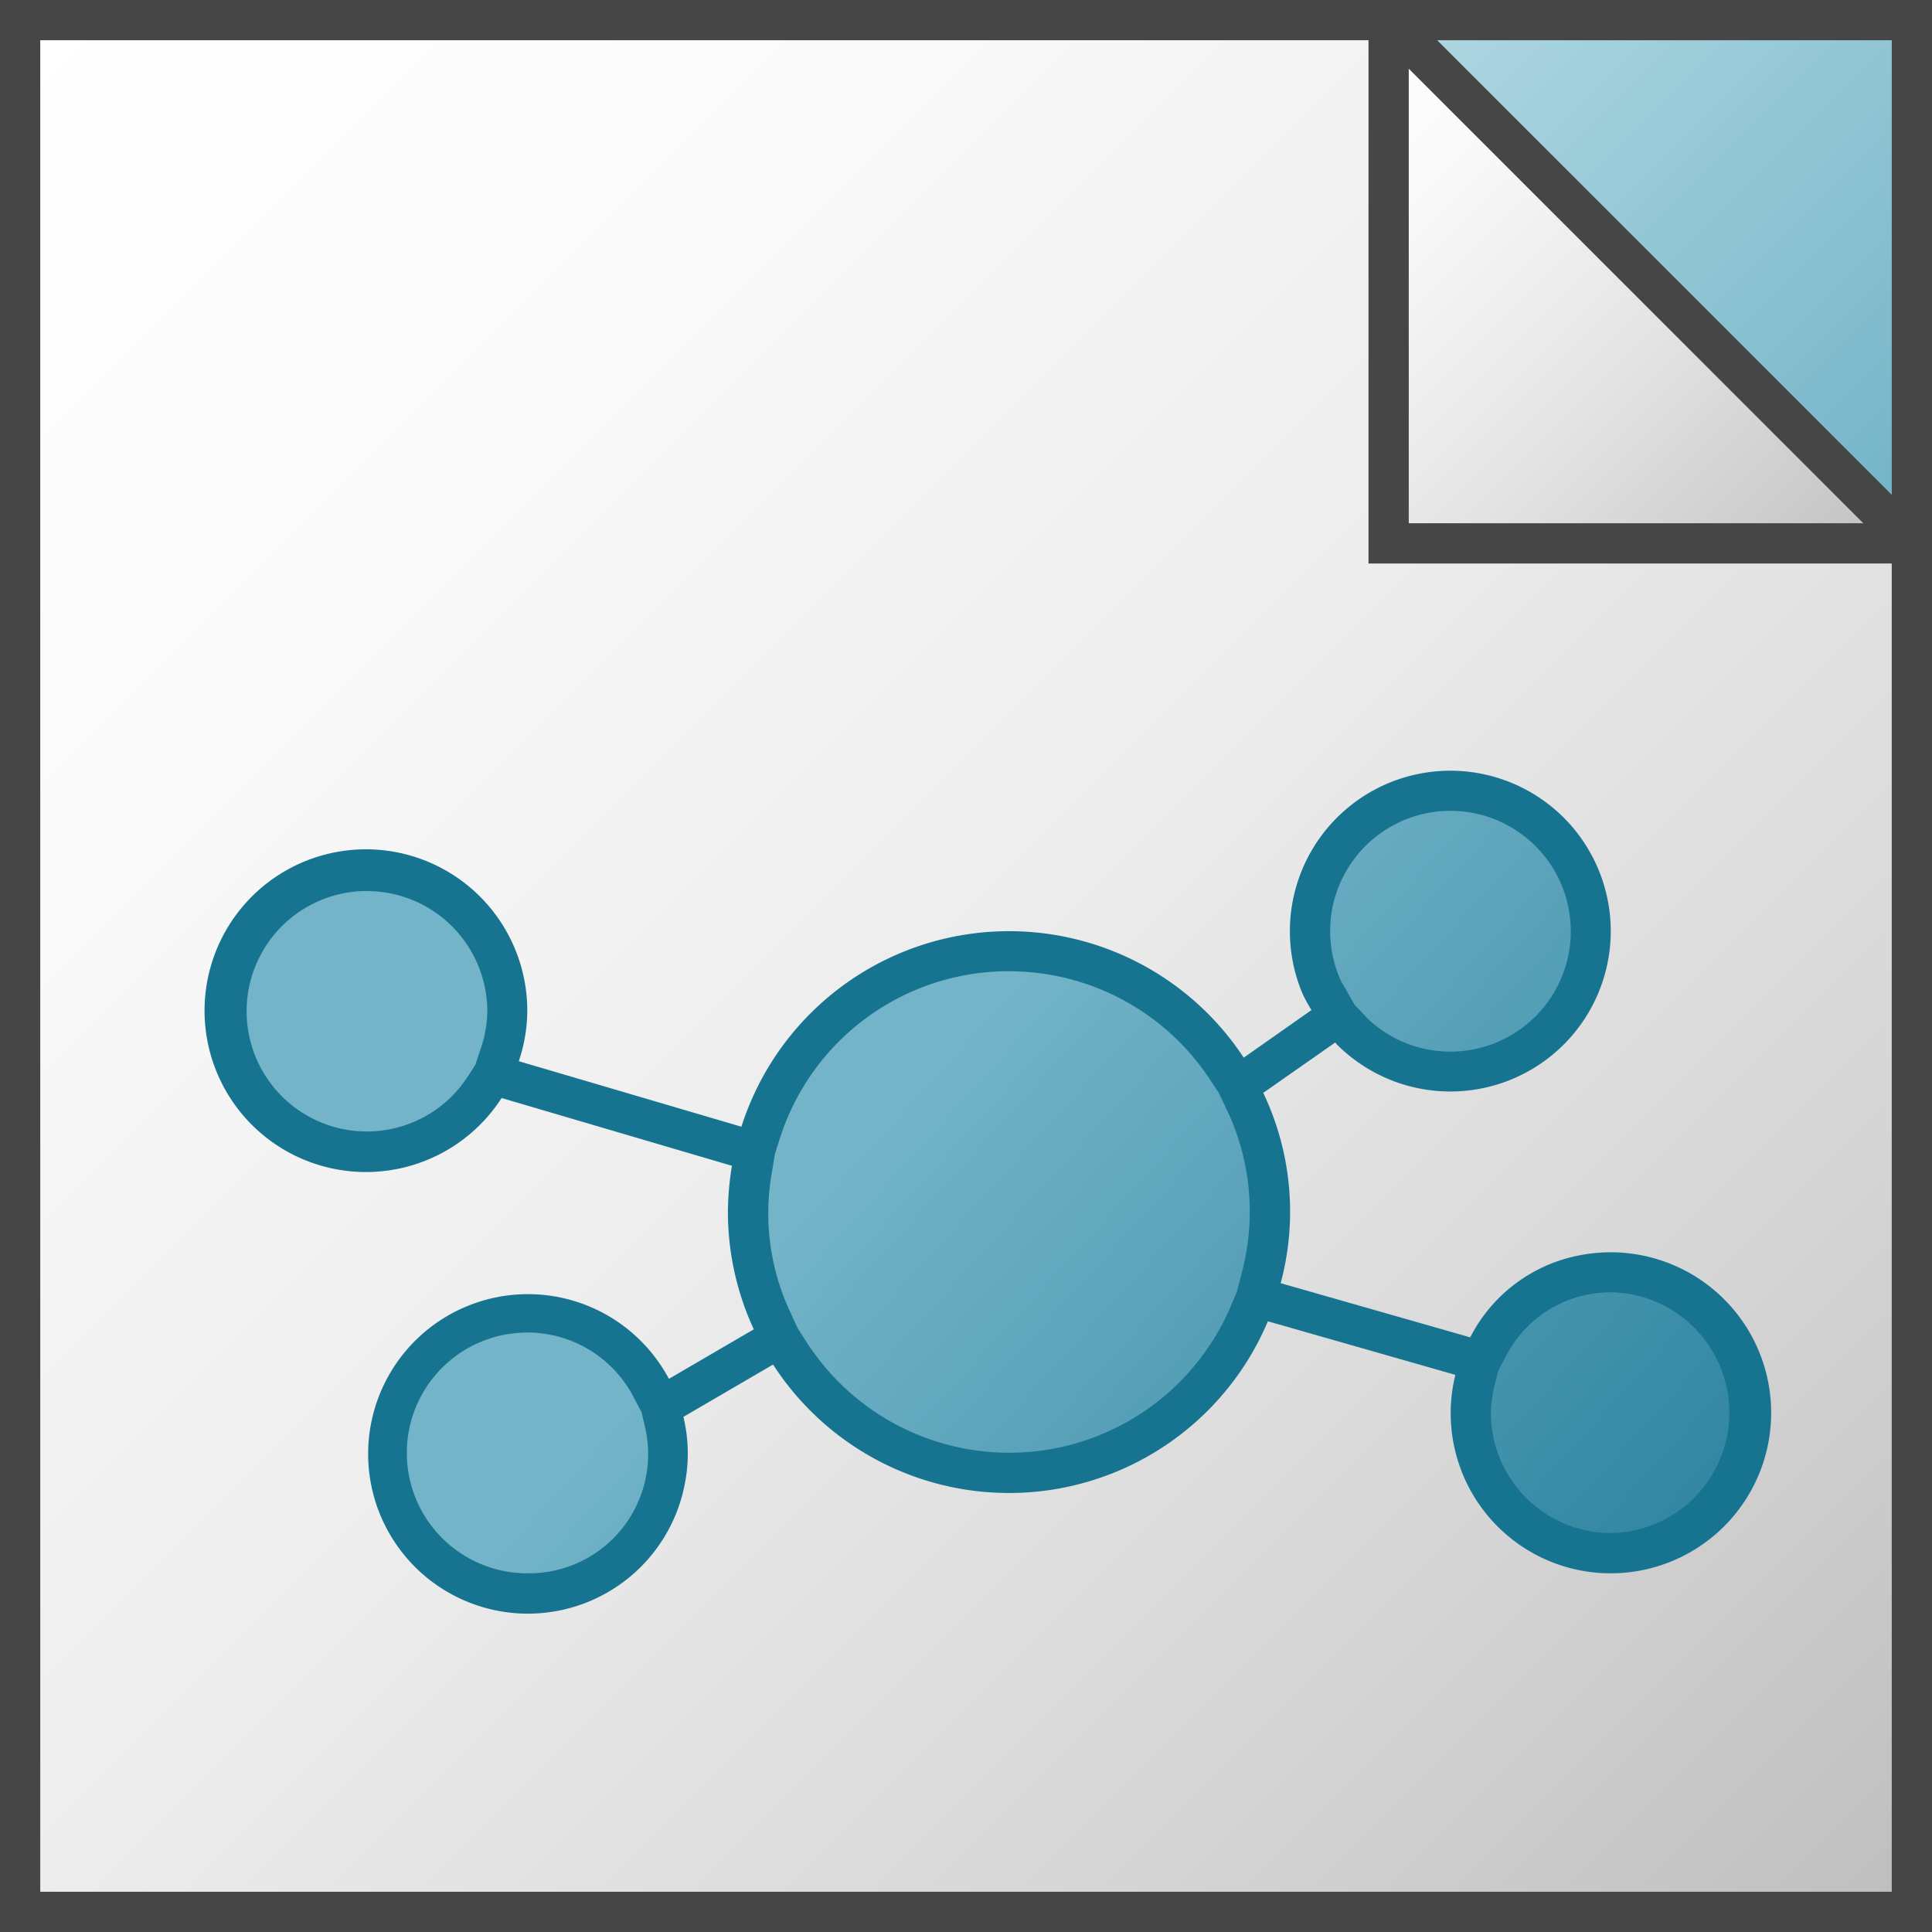 <svg id="Layer_1" data-name="Layer 1" xmlns="http://www.w3.org/2000/svg" xmlns:xlink="http://www.w3.org/1999/xlink" viewBox="0 0 48 48">
  <rect x="0" y="0" width="48" height="48" fill="#808080" stroke="none"/>
  <defs>
    <linearGradient id="linear-gradient" x1="0.5" y1="-692.5" x2="47.5" y2="-739.5" gradientTransform="matrix(1, 0, 0, -1, 0, -692)" gradientUnits="userSpaceOnUse">
      <stop offset="0" stop-color="#fff"/>
      <stop offset="0.232" stop-color="#fafafa"/>
      <stop offset="0.496" stop-color="#ededed"/>
      <stop offset="0.775" stop-color="#d6d6d6"/>
      <stop offset="1" stop-color="#bebebe"/>
    </linearGradient>
    <linearGradient id="linear-gradient-2" x1="34.5" y1="-692.5" x2="47.5" y2="-705.5" gradientTransform="matrix(1, 0, 0, -1, 0, -692)" gradientUnits="userSpaceOnUse">
      <stop offset="0" stop-color="#fff"/>
      <stop offset="0.221" stop-color="#f8f8f8"/>
      <stop offset="0.541" stop-color="#e5e5e5"/>
      <stop offset="0.92" stop-color="#c6c6c6"/>
      <stop offset="1" stop-color="#bebebe"/>
    </linearGradient>
    <linearGradient id="linear-gradient-3" x1="38" y1="-690" x2="50" y2="-702" gradientTransform="matrix(1, 0, 0, -1, 0, -692)" gradientUnits="userSpaceOnUse">
      <stop offset="0" stop-color="#afd7e1"/>
      <stop offset="1" stop-color="#73b4c8"/>
    </linearGradient>
    <linearGradient id="linear-gradient-4" x1="35" y1="-693" x2="47" y2="-705" xlink:href="#linear-gradient-2"/>
    <linearGradient id="linear-gradient-5" x1="22.254" y1="22.47" x2="44.47" y2="2.266" gradientTransform="matrix(1, 0, 0, -1, 0, 50)" gradientUnits="userSpaceOnUse">
      <stop offset="0" stop-color="#73b4c8"/>
      <stop offset="1" stop-color="#177492"/>
    </linearGradient>
  </defs>
  <g id="g878">
    <path id="rect53" d="M.5.5h47v47H.5Z" stroke="#464646" stroke-miterlimit="10" fill="url(#linear-gradient)"/>
    <path id="rect63" d="M34.5.5h13v13h-13Z" fill="url(#linear-gradient-2)"/>
    <path id="polygon65" d="M47,13V1H35Z" fill="url(#linear-gradient-3)"/>
    <path id="line67" d="M35,1,47,13" stroke="#464646" stroke-miterlimit="10" fill="url(#linear-gradient-4)"/>
    <path id="rect69" d="M34.5.5h13v13h-13Z" fill="none" stroke="#464646" stroke-miterlimit="10"/>
    <g id="g24">
      <path id="path20" d="M13.1,39.587a3.643,3.643,0,0,1-.706-.07,3.451,3.451,0,0,1-1.244-.526,3.563,3.563,0,0,1-.517-.425,3.49,3.49,0,0,1,0-4.935h0a3.643,3.643,0,0,1,.517-.427,3.445,3.445,0,0,1,1.247-.525,3.537,3.537,0,0,1,.7-.071,3.478,3.478,0,0,1,3.078,1.881l.241.462h-.01l.083.359a3.388,3.388,0,0,1,.1.783,3.489,3.489,0,0,1-3.485,3.494Zm26.921-1a3.635,3.635,0,0,1-.706-.07,3.448,3.448,0,0,1-1.245-.526,3.5,3.5,0,0,1-.516-.425,3.411,3.411,0,0,1-.914-3.29l.114-.467.015.005.191-.353a3.463,3.463,0,0,1,.592-.829,3.643,3.643,0,0,1,.517-.427,3.5,3.5,0,0,1,1.952-.6,3.49,3.49,0,0,1,0,6.979ZM25.069,36.6a6.461,6.461,0,0,1-5.44-2.965l-.258-.4h0l-.19-.411a6.281,6.281,0,0,1-.5-3.772l.071-.436h-.008l.148-.464a6.481,6.481,0,0,1,11.583-1.6l.281.427-.009.006.18.379a6.426,6.426,0,0,1,.621,2.749,6.544,6.544,0,0,1-.218,1.641l-.122.47,1.113.319-1.109-.318-.172.407A6.473,6.473,0,0,1,25.069,36.6ZM9.116,28.62a3.56,3.56,0,0,1-.706-.071,3.438,3.438,0,0,1-1.244-.527,3.7,3.7,0,0,1-.517-.425,3.489,3.489,0,0,1,0-4.935h0a3.516,3.516,0,0,1,.517-.426,3.447,3.447,0,0,1,1.247-.526,3.6,3.6,0,0,1,.7-.069,3.491,3.491,0,0,1,3.49,3.49h0a3.485,3.485,0,0,1-.19,1.08l-.161.487h0l-.2.315A3.478,3.478,0,0,1,9.116,28.62Zm26.92-1.994a3.626,3.626,0,0,1-.7-.071,3.431,3.431,0,0,1-1.245-.526,3.559,3.559,0,0,1-.516-.424l-.3-.3-.386.181.354-.248-.285-.5a2.053,2.053,0,0,1-.136-.253,3.491,3.491,0,0,1,1.265-4.252,3.445,3.445,0,0,1,1.247-.525,3.489,3.489,0,1,1,.706,6.916Z" fill="url(#linear-gradient-5)"/>
      <path id="path22" d="M36.036,20.145a2.991,2.991,0,1,1-1.672,5.472,3.1,3.1,0,0,1-.408-.332l-.025-.032-.042-.044-.232-.241-.208-.365-.065-.113a1.6,1.6,0,0,1-.1-.19,2.989,2.989,0,0,1,2.756-4.155M9.116,22.139a2.991,2.991,0,0,1,2.991,2.991,2.943,2.943,0,0,1-.165.925l-.132.4-.182.282a2.987,2.987,0,1,1-2.512-4.6m15.953,1.994a5.973,5.973,0,0,1,4.994,2.692l.218.331.2.42a5.916,5.916,0,0,1,.57,2.539,6.044,6.044,0,0,1-.2,1.514l-.123.47-.144.341a5.982,5.982,0,0,1-10.535.92l-.226-.348-.184-.4a5.794,5.794,0,0,1-.462-3.483l.077-.463.118-.368a5.961,5.961,0,0,1,5.7-4.166m14.956,7.976a2.992,2.992,0,0,1,0,5.983,3.056,3.056,0,0,1-.6-.061,2.99,2.99,0,0,1-2.387-2.93,2.9,2.9,0,0,1,.1-.706l.083-.341.191-.356a2.908,2.908,0,0,1,2.017-1.528,3.11,3.11,0,0,1,.6-.061m-26.921,1a2.974,2.974,0,0,1,2.635,1.614l.195.37.077.335A2.961,2.961,0,0,1,13.1,39.089a3.063,3.063,0,0,1-.6-.061,2.991,2.991,0,0,1,0-5.861,3.062,3.062,0,0,1,.6-.06M36.036,19.148a3.988,3.988,0,0,0-3.675,5.54,3.906,3.906,0,0,0,.222.407L30.9,26.277h0A6.98,6.98,0,0,0,18.42,27.993l-5.531-1.628h0A3.93,3.93,0,0,0,13.1,25.13a4.009,4.009,0,1,0-.638,2.15l5.723,1.684a7.155,7.155,0,0,0-.1,1.151,6.941,6.941,0,0,0,.643,2.912l-2.109,1.23h0a3.969,3.969,0,1,0,.388,2.645,3.879,3.879,0,0,0-.028-1.7l2.228-1.3h0A6.98,6.98,0,0,0,31.5,32.827h0l4.658,1.331a3.978,3.978,0,0,0,2.91,4.816c.05.012.1.024.151.034a3.988,3.988,0,1,0,0-7.815,3.863,3.863,0,0,0-2.692,2.033L31.818,31.88a6.857,6.857,0,0,0-.433-4.728L33.174,25.9c.017.018.029.039.047.056a3.985,3.985,0,1,0,2.815-6.808Z" fill="#177491"/>
    </g>
  </g>
</svg>
